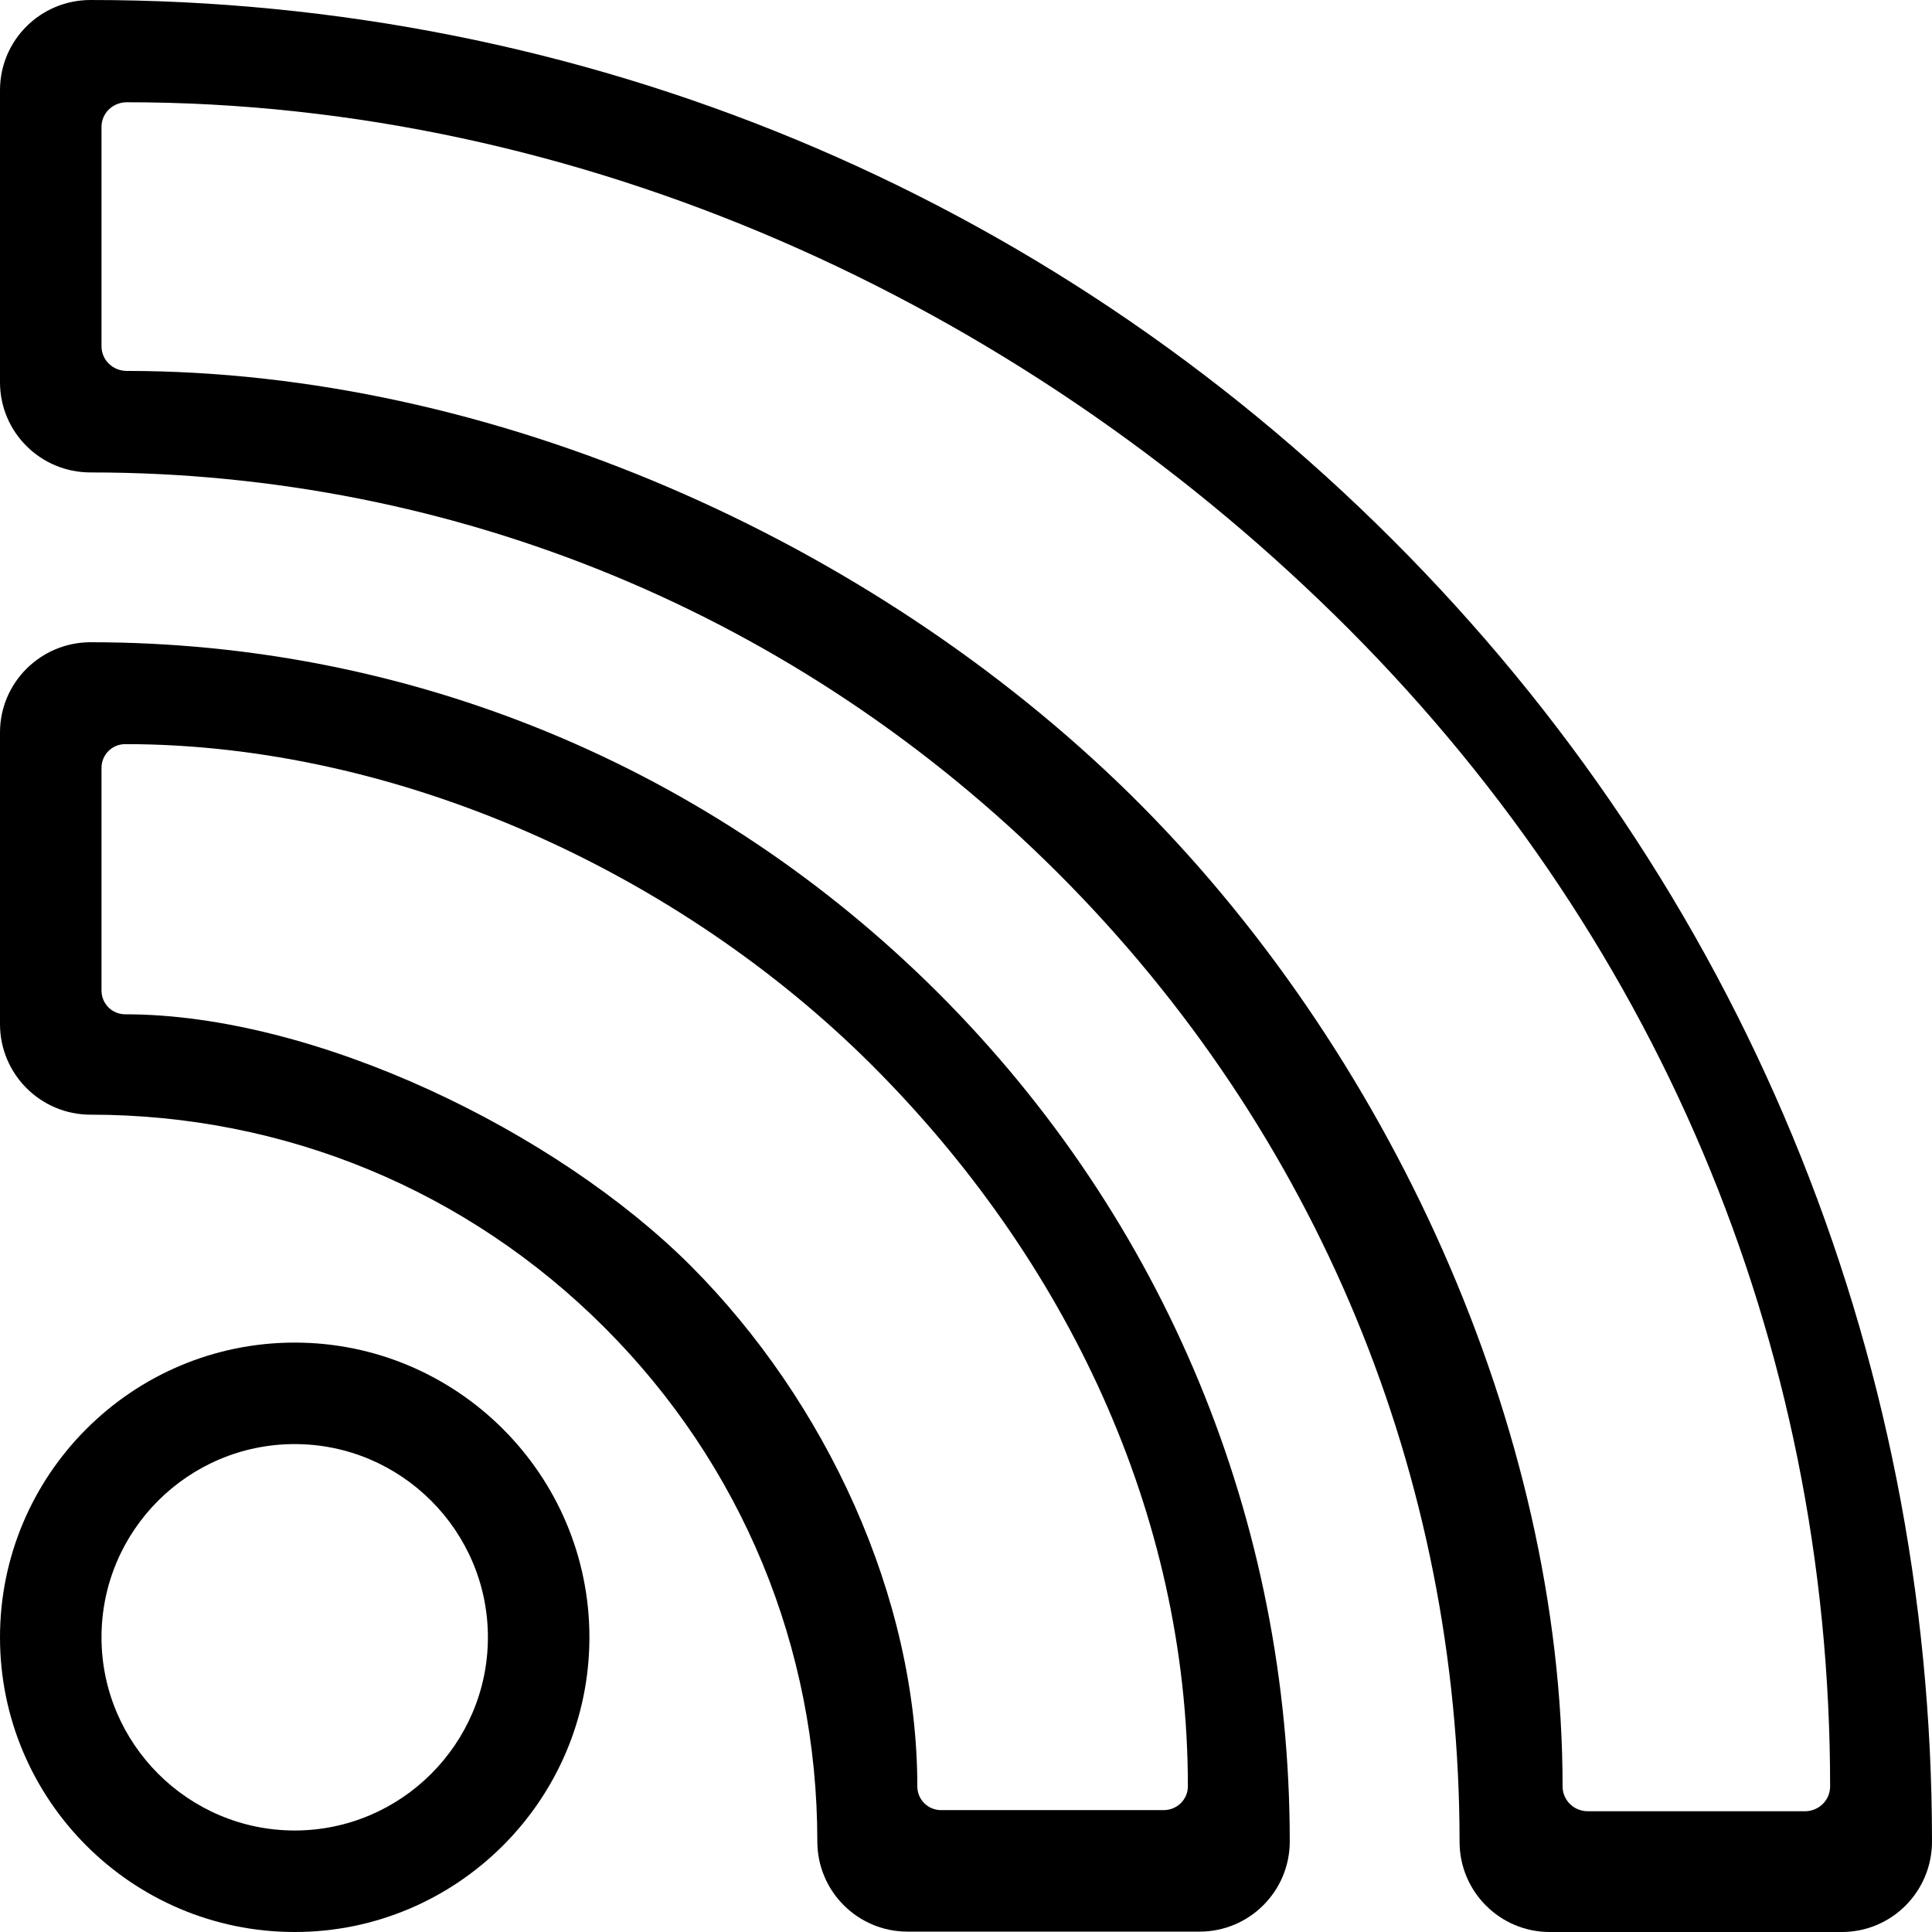 <?xml version="1.0" encoding="utf-8"?>
<!-- Generator: Adobe Illustrator 18.1.1, SVG Export Plug-In . SVG Version: 6.00 Build 0)  -->
<svg version="1.1" id="Capa_1" xmlns="http://www.w3.org/2000/svg" xmlns:xlink="http://www.w3.org/1999/xlink" x="0px" y="0px"
	 viewBox="0 0 512 512" enable-background="new 0 0 512 512" xml:space="preserve">
<g>
	<path d="M369,143C276.8,50.8,154.3,0,24,0C10.7,0,0,10.7,0,23.9v77.4c0,13.2,10.7,23.9,24,23.9c96.9,0,188,37.8,256.5,106.3
		C349,300,386.8,391.2,386.8,488.1c0,13.2,10.7,23.9,23.9,23.9h77.4c13.2,0,23.9-10.7,23.9-24C512,357.7,461.2,235.1,369,143z
		 M478.3,480h-57.5c-3.7,0-6.7-2.9-6.7-6.6c0-95-46.3-195.8-114.8-263.1c-68.5-67.2-168.9-112-265.7-112c-3.7,0-6.7-2.9-6.7-6.5
		V33.6c0-3.6,3-6.5,6.7-6.5c120.1,0,235.2,52.6,320.2,136C438.7,246.4,485,355.5,485,473.4C485,477.1,482,480,478.3,480z"/>
	<path d="M24,170.2c-13.2,0-24,10.7-24,23.9v77.3c0,13.2,10.7,24,24,24c51.4,0,99.8,20,136.2,56.4c36.4,36.4,56.4,84.8,56.4,136.2
		c0,13.2,10.7,23.9,23.9,23.9h77.4c13.2,0,23.9-10.7,23.9-23.9c0-84.9-33-164.7-93.1-224.8C188.6,203.2,108.8,170.2,24,170.2z
		 M308.4,479.7h-59c-3.5,0-6.3-2.8-6.3-6.3c0-50.4-24.4-102.2-60-137.9c-35.7-35.7-99.5-66.7-149.9-66.7c-3.5,0-6.3-2.8-6.3-6.3v-59
		c0-3.5,2.8-6.3,6.3-6.3c72.3,0,146.7,34,197.9,85.1c51.2,51.2,83.7,118.6,83.7,191.1C314.8,476.9,311.9,479.7,308.4,479.7z"/>
	<path d="M78.1,355.8C35,355.8,0,390.8,0,433.9C0,477,35,512,78.1,512c43,0,78.1-35,78.1-78.1C156.2,390.8,121.1,355.8,78.1,355.8z
		 M78.1,485.1c-28.2,0-51.2-23-51.2-51.2c0-28.3,23-51.2,51.2-51.2c28.2,0,51.2,23,51.2,51.2C129.3,462.1,106.3,485.1,78.1,485.1z"
		/>
</g>
</svg>
